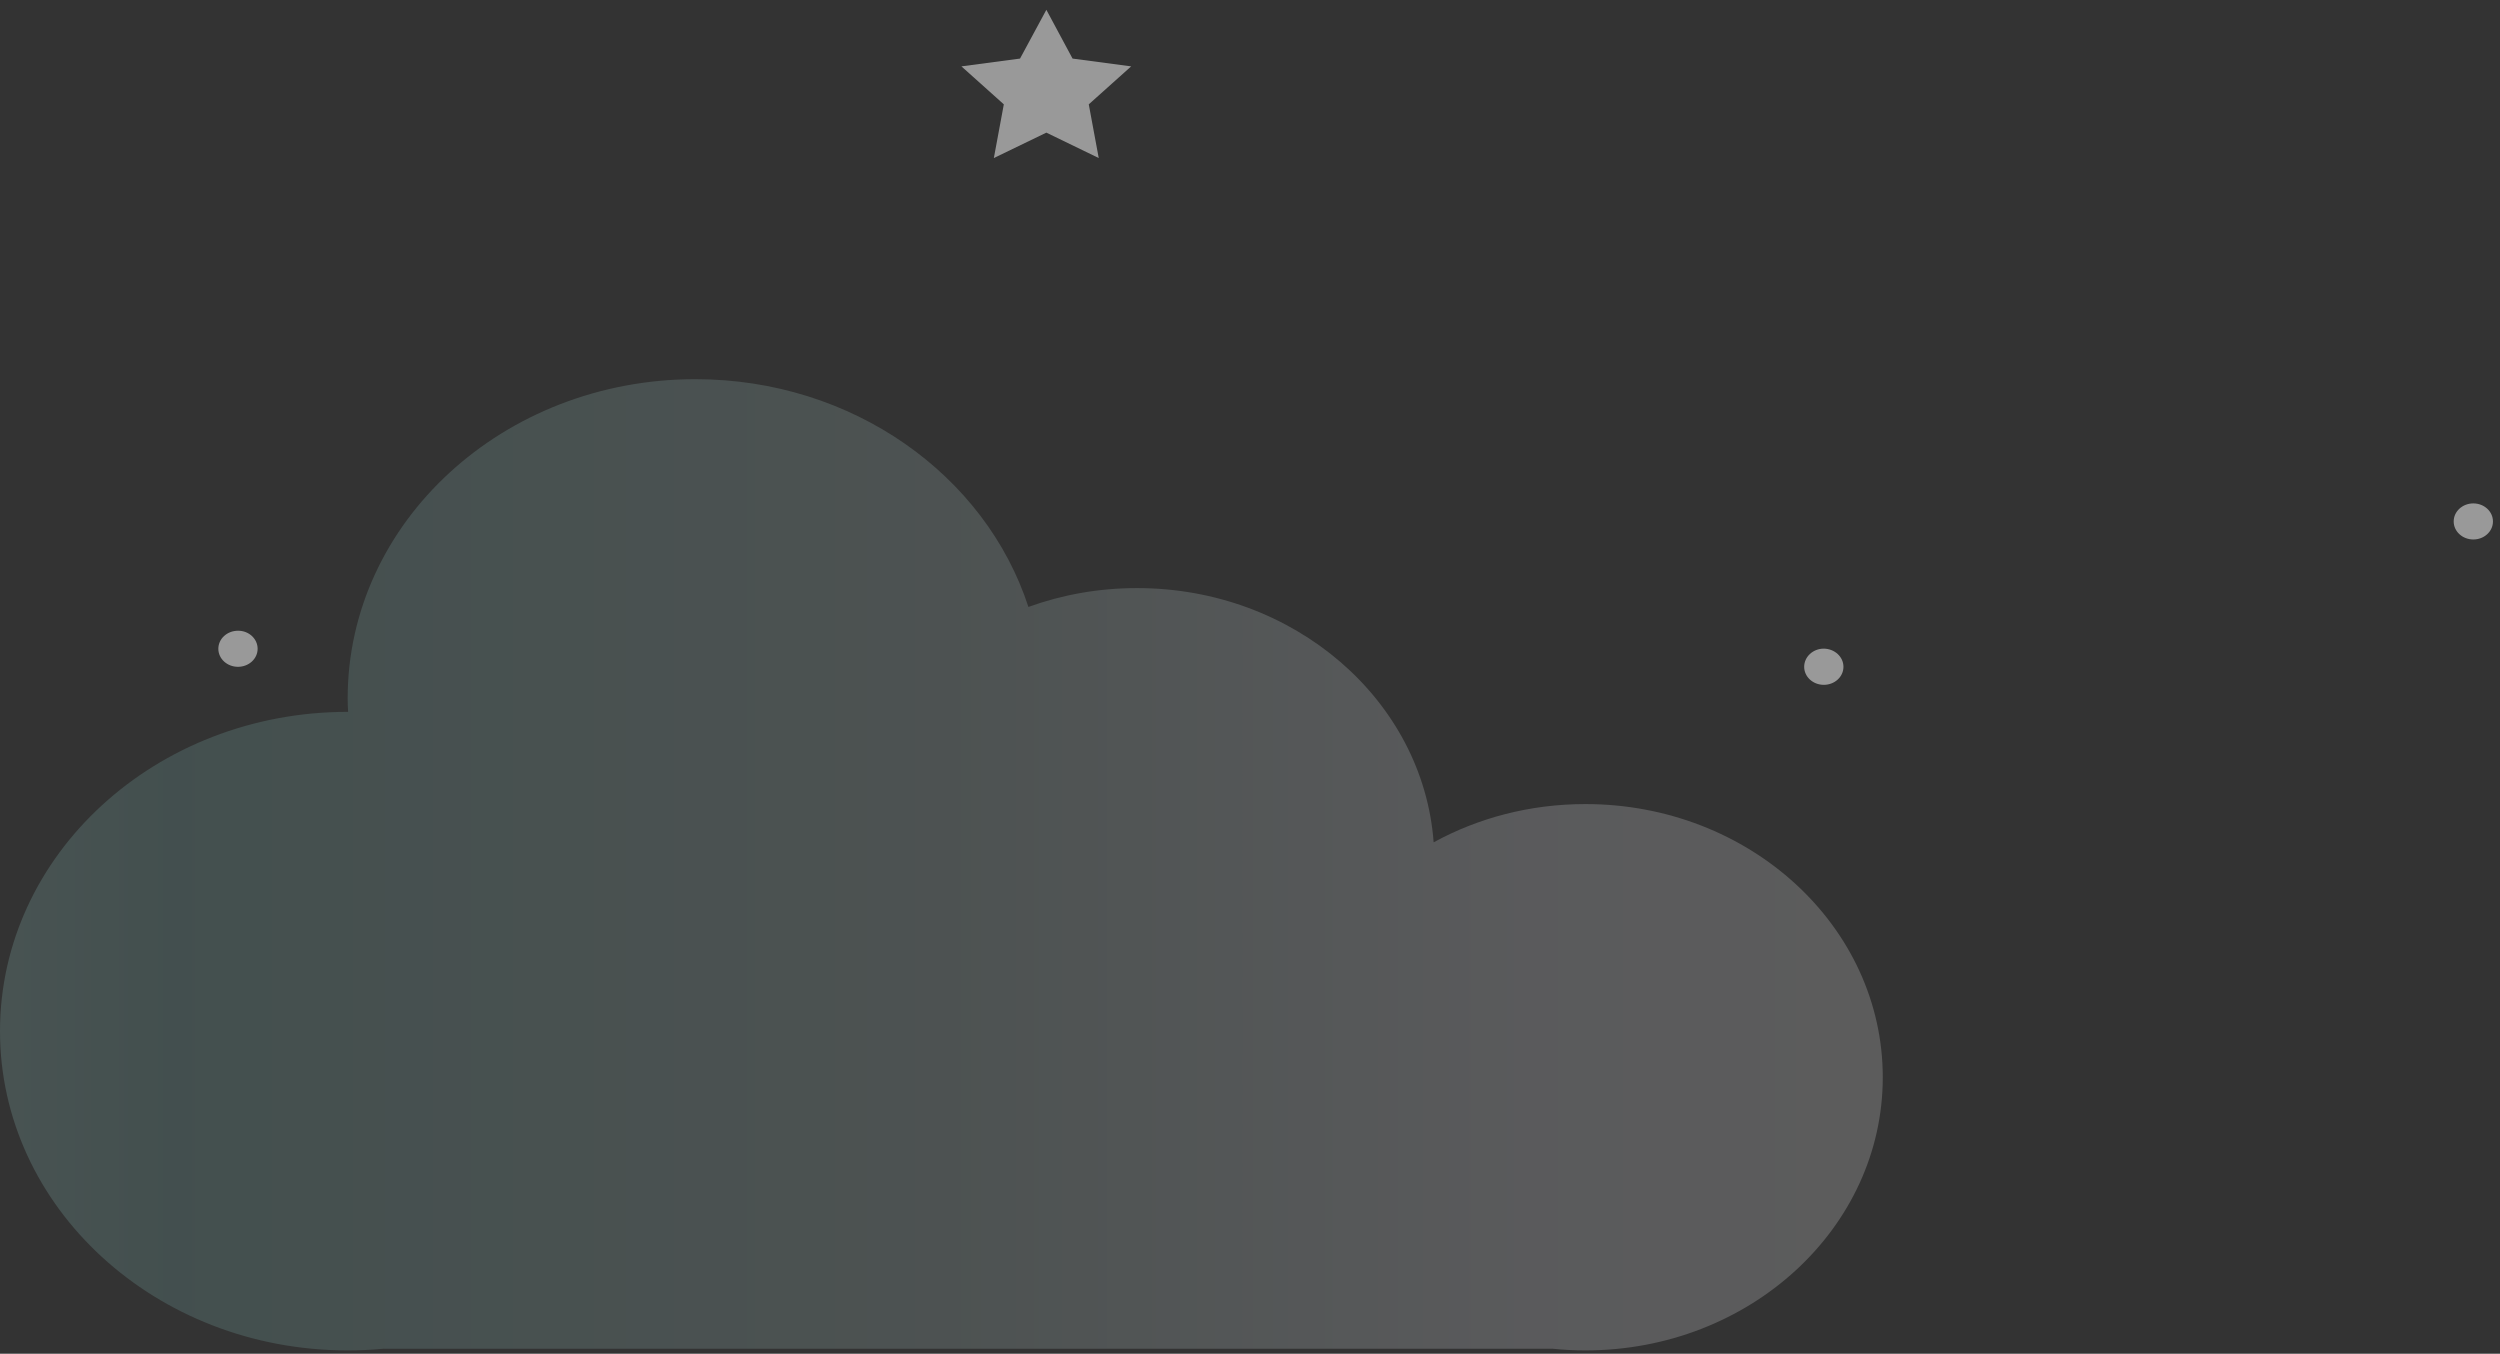 <svg width="229" height="124" viewBox="0 0 229 124" fill="none" xmlns="http://www.w3.org/2000/svg">
<rect x="0" y="0" width="229" height="124" fill="#333333" stroke="none"/>
<path opacity="0.5" d="M228.355 47.764C228.355 48.678 227.551 49.416 226.556 49.416C225.562 49.416 224.758 48.678 224.758 47.764C224.758 46.851 225.562 46.112 226.556 46.112C227.551 46.112 228.355 46.851 228.355 47.764Z" fill="white"/>
<path opacity="0.5" d="M168.86 61.08C168.86 61.993 168.056 62.731 167.061 62.731C166.067 62.731 165.263 61.993 165.263 61.08C165.263 60.166 166.067 59.415 167.061 59.415C168.056 59.428 168.86 60.166 168.86 61.08Z" fill="white"/>
<path opacity="0.5" d="M23.598 59.428C23.598 60.341 22.794 61.08 21.799 61.08C20.804 61.08 20 60.341 20 59.428C20 58.514 20.804 57.776 21.799 57.776C22.794 57.764 23.598 58.514 23.598 59.428Z" fill="white"/>
<path opacity="0.5" d="M95.847 0.898L98.246 5.366L103.615 6.079L99.731 9.558L100.644 14.476L95.847 12.149L91.037 14.476L91.95 9.558L88.066 6.079L93.435 5.366L95.847 0.898Z" fill="white"/>
<path opacity="0.2" d="M145.222 73.653C140.139 73.653 135.383 74.929 131.322 77.157C130.355 64.142 118.554 53.868 104.15 53.868C100.635 53.868 97.282 54.481 94.203 55.595C90.278 43.531 78.109 34.733 63.692 34.733C46.113 34.733 31.846 47.823 31.846 63.979C31.846 64.392 31.86 64.805 31.887 65.206C31.873 65.206 31.86 65.206 31.846 65.206C14.267 65.206 0 78.296 0 94.452C0 110.595 14.254 123.698 31.846 123.698C32.95 123.698 34.026 123.647 35.103 123.547H142.251C143.232 123.647 144.213 123.698 145.222 123.698C160.266 123.698 172.462 112.497 172.462 98.681C172.462 84.853 160.266 73.653 145.222 73.653Z" fill="url(#paint0_linear)"/>
<defs>
<linearGradient id="paint0_linear" x1="0.005" y1="79.218" x2="172.465" y2="79.218" gradientUnits="userSpaceOnUse">
<stop stop-color="#9CD3CF"/>
<stop offset="0.089" stop-color="#83C0BC"/>
<stop offset="0.499" stop-color="#B3CECC"/>
<stop offset="0.816" stop-color="#F5F7FF"/>
<stop offset="1" stop-color="white"/>
</linearGradient>
</defs>
</svg>
